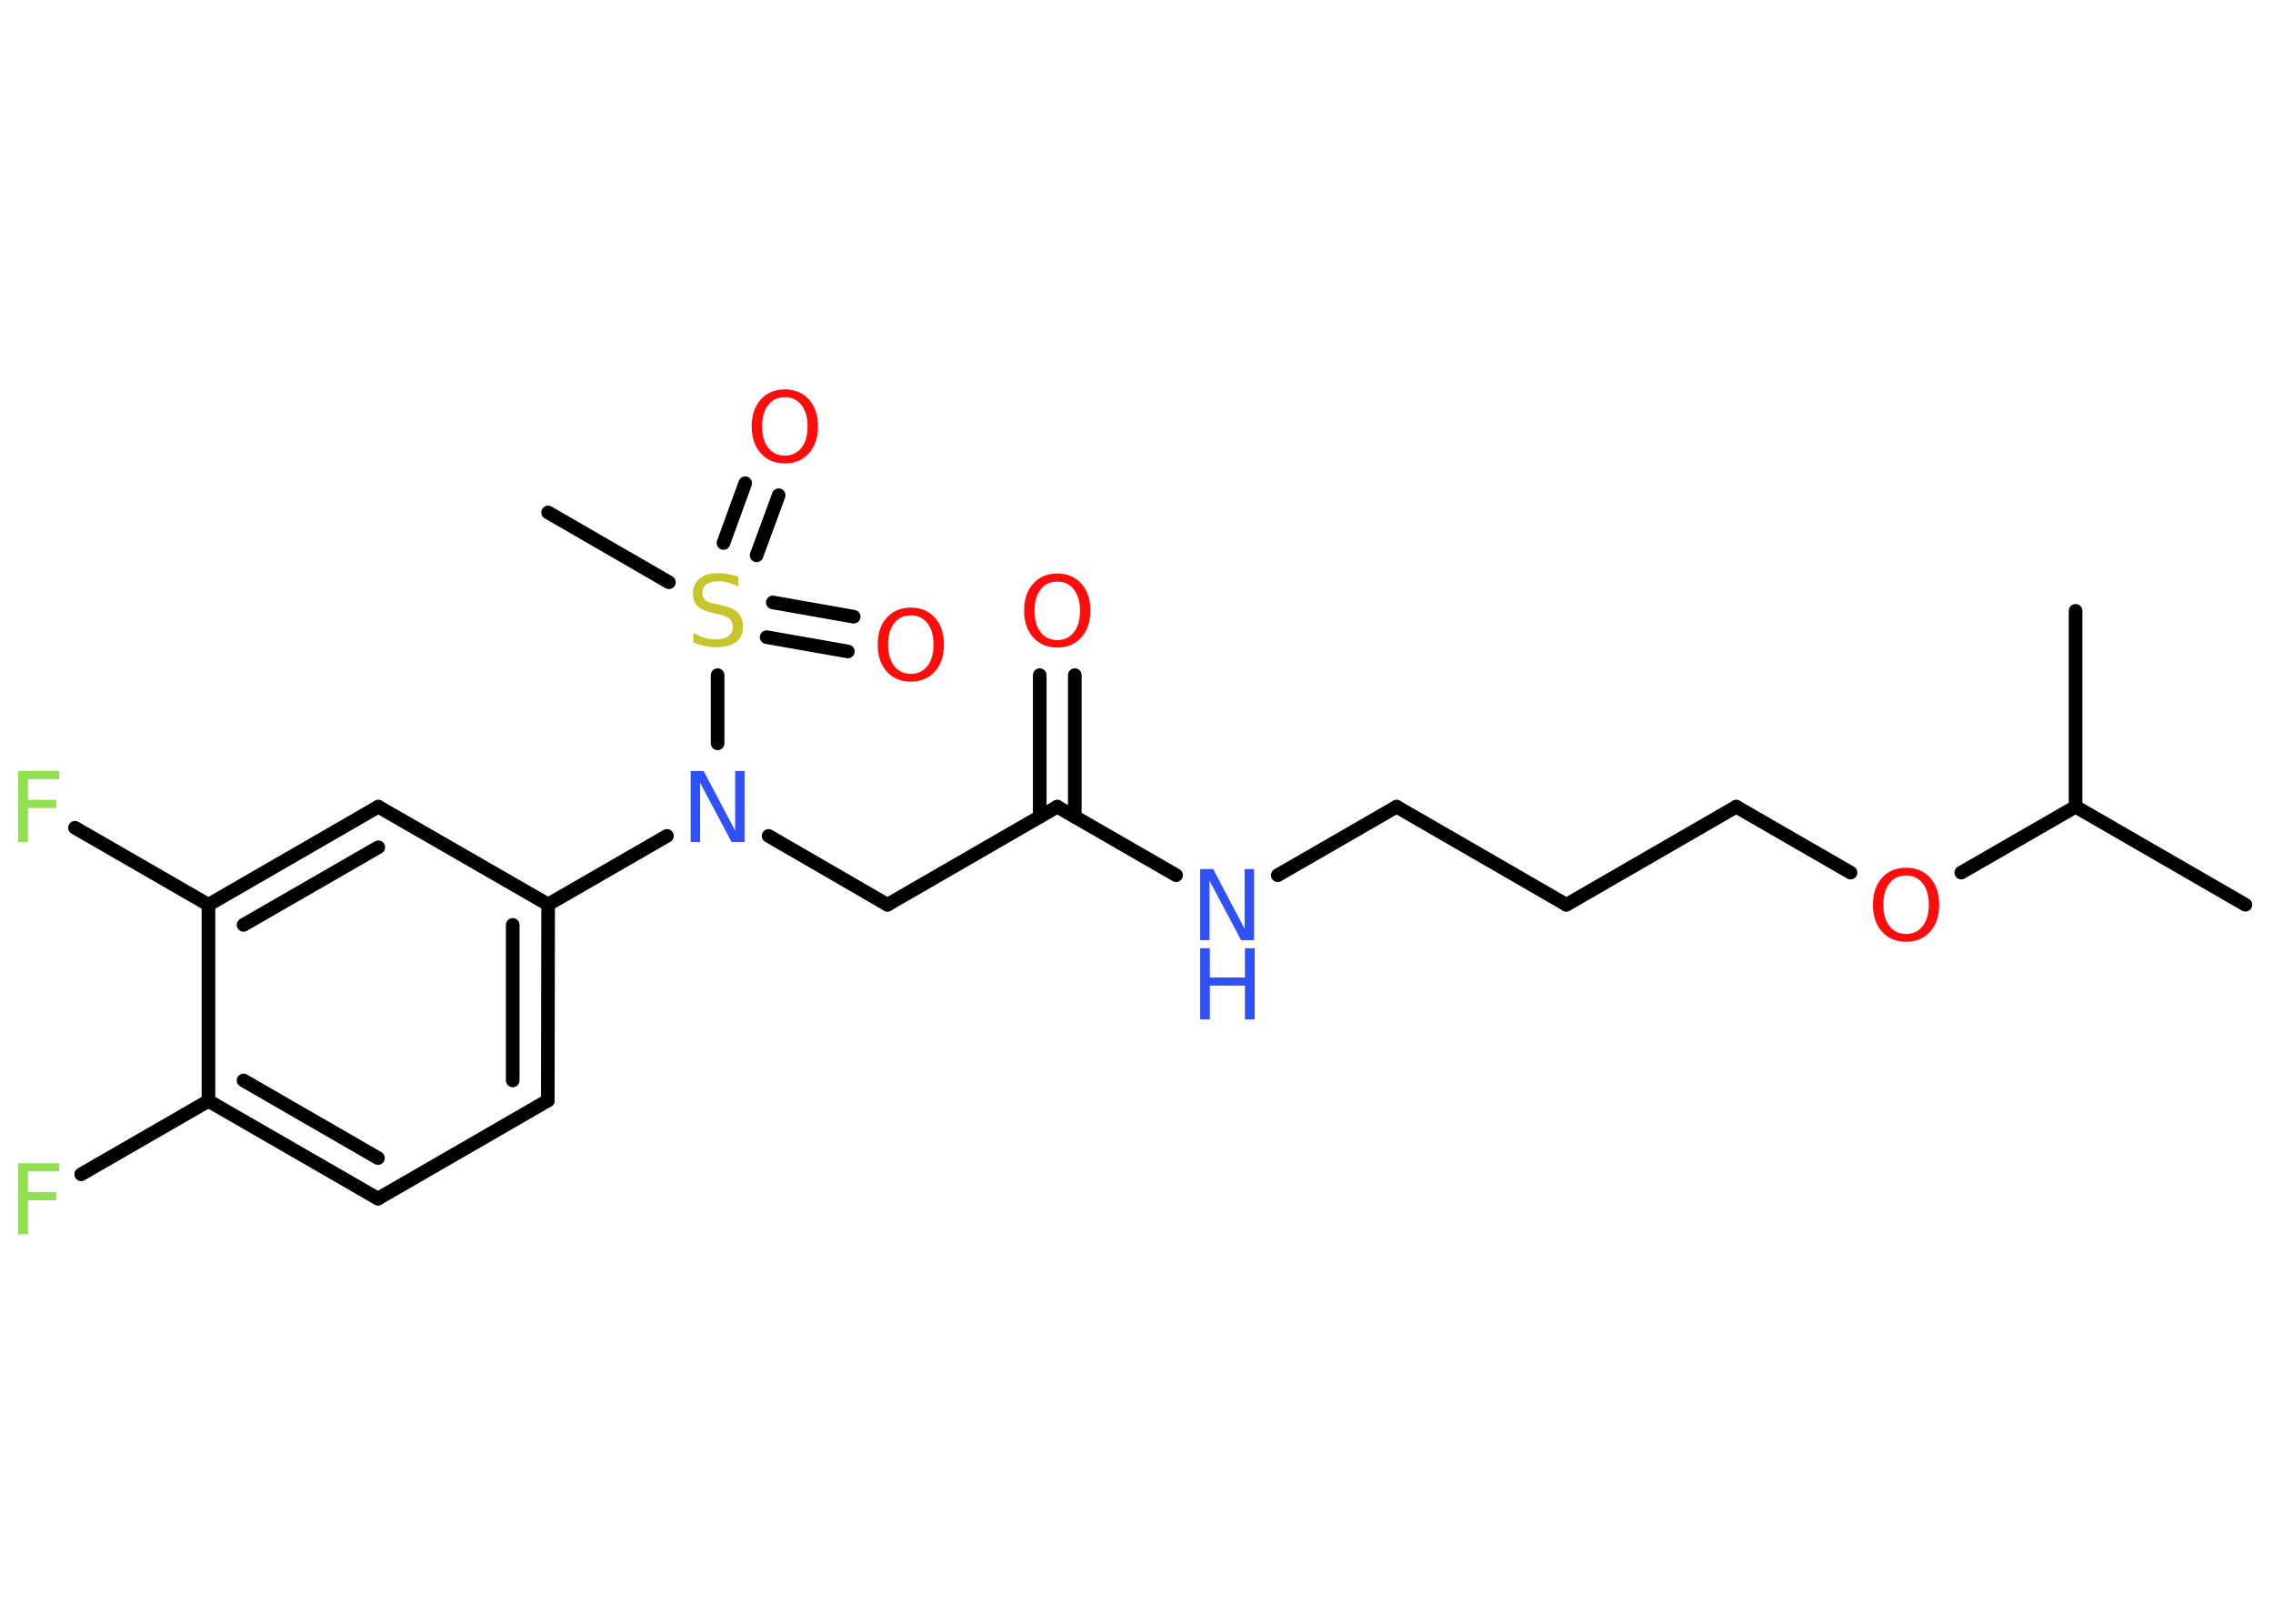 <?xml version='1.0' encoding='UTF-8'?>
<!DOCTYPE svg PUBLIC "-//W3C//DTD SVG 1.1//EN" "http://www.w3.org/Graphics/SVG/1.1/DTD/svg11.dtd">
<svg version='1.2' xmlns='http://www.w3.org/2000/svg' xmlns:xlink='http://www.w3.org/1999/xlink' width='70.0mm' height='50.0mm' viewBox='0 0 70.0 50.0'>
  <desc>Generated by the Chemistry Development Kit (http://github.com/cdk)</desc>
  <g stroke-linecap='round' stroke-linejoin='round' stroke='#000000' stroke-width='.42' fill='#FF0D0D'>
    <rect x='.0' y='.0' width='70.0' height='50.0' fill='#FFFFFF' stroke='none'/>
    <g id='mol1' class='mol'>
      <line id='mol1bnd1' class='bond' x1='69.15' y1='27.86' x2='63.92' y2='24.84'/>
      <line id='mol1bnd2' class='bond' x1='63.92' y1='24.84' x2='63.92' y2='18.81'/>
      <line id='mol1bnd3' class='bond' x1='63.92' y1='24.84' x2='60.4' y2='26.87'/>
      <line id='mol1bnd4' class='bond' x1='56.99' y1='26.87' x2='53.47' y2='24.84'/>
      <line id='mol1bnd5' class='bond' x1='53.47' y1='24.84' x2='48.24' y2='27.86'/>
      <line id='mol1bnd6' class='bond' x1='48.24' y1='27.86' x2='43.01' y2='24.84'/>
      <line id='mol1bnd7' class='bond' x1='43.01' y1='24.84' x2='39.35' y2='26.95'/>
      <line id='mol1bnd8' class='bond' x1='36.22' y1='26.95' x2='32.56' y2='24.84'/>
      <g id='mol1bnd9' class='bond'>
        <line x1='32.02' y1='25.15' x2='32.02' y2='20.79'/>
        <line x1='33.1' y1='25.15' x2='33.1' y2='20.79'/>
      </g>
      <line id='mol1bnd10' class='bond' x1='32.56' y1='24.84' x2='27.33' y2='27.86'/>
      <line id='mol1bnd11' class='bond' x1='27.33' y1='27.86' x2='23.67' y2='25.74'/>
      <line id='mol1bnd12' class='bond' x1='20.54' y1='25.74' x2='16.88' y2='27.85'/>
      <g id='mol1bnd13' class='bond'>
        <line x1='16.87' y1='33.89' x2='16.88' y2='27.85'/>
        <line x1='15.79' y1='33.27' x2='15.79' y2='28.48'/>
      </g>
      <line id='mol1bnd14' class='bond' x1='16.87' y1='33.89' x2='11.64' y2='36.91'/>
      <g id='mol1bnd15' class='bond'>
        <line x1='6.42' y1='33.9' x2='11.64' y2='36.91'/>
        <line x1='7.5' y1='33.27' x2='11.64' y2='35.66'/>
      </g>
      <line id='mol1bnd16' class='bond' x1='6.42' y1='33.9' x2='2.5' y2='36.16'/>
      <line id='mol1bnd17' class='bond' x1='6.42' y1='33.9' x2='6.42' y2='27.86'/>
      <line id='mol1bnd18' class='bond' x1='6.42' y1='27.86' x2='2.31' y2='25.49'/>
      <g id='mol1bnd19' class='bond'>
        <line x1='11.65' y1='24.84' x2='6.42' y2='27.86'/>
        <line x1='11.65' y1='26.09' x2='7.5' y2='28.48'/>
      </g>
      <line id='mol1bnd20' class='bond' x1='16.88' y1='27.85' x2='11.65' y2='24.84'/>
      <line id='mol1bnd21' class='bond' x1='22.1' y1='22.89' x2='22.1' y2='20.79'/>
      <line id='mol1bnd22' class='bond' x1='20.6' y1='17.93' x2='16.88' y2='15.78'/>
      <g id='mol1bnd23' class='bond'>
        <line x1='23.8' y1='18.55' x2='26.29' y2='18.99'/>
        <line x1='23.61' y1='19.62' x2='26.11' y2='20.06'/>
      </g>
      <g id='mol1bnd24' class='bond'>
        <line x1='22.28' y1='16.72' x2='22.95' y2='14.88'/>
        <line x1='23.3' y1='17.1' x2='23.98' y2='15.25'/>
      </g>
      <path id='mol1atm4' class='atom' d='M58.7 26.96q-.33 .0 -.51 .24q-.19 .24 -.19 .66q.0 .42 .19 .66q.19 .24 .51 .24q.32 .0 .51 -.24q.19 -.24 .19 -.66q.0 -.42 -.19 -.66q-.19 -.24 -.51 -.24zM58.7 26.72q.46 .0 .74 .31q.28 .31 .28 .83q.0 .52 -.28 .83q-.28 .31 -.74 .31q-.46 .0 -.74 -.31q-.28 -.31 -.28 -.83q.0 -.52 .28 -.83q.28 -.31 .74 -.31z' stroke='none'/>
      <g id='mol1atm8' class='atom'>
        <path d='M36.96 26.76h.4l.97 1.84v-1.84h.29v2.19h-.4l-.97 -1.83v1.83h-.29v-2.19z' stroke='none' fill='#3050F8'/>
        <path d='M36.96 29.2h.3v.9h1.08v-.9h.3v2.19h-.3v-1.04h-1.08v1.04h-.3v-2.19z' stroke='none' fill='#3050F8'/>
      </g>
      <path id='mol1atm10' class='atom' d='M32.56 17.91q-.33 .0 -.51 .24q-.19 .24 -.19 .66q.0 .42 .19 .66q.19 .24 .51 .24q.32 .0 .51 -.24q.19 -.24 .19 -.66q.0 -.42 -.19 -.66q-.19 -.24 -.51 -.24zM32.56 17.66q.46 .0 .74 .31q.28 .31 .28 .83q.0 .52 -.28 .83q-.28 .31 -.74 .31q-.46 .0 -.74 -.31q-.28 -.31 -.28 -.83q.0 -.52 .28 -.83q.28 -.31 .74 -.31z' stroke='none'/>
      <path id='mol1atm12' class='atom' d='M21.27 23.74h.4l.97 1.84v-1.84h.29v2.19h-.4l-.97 -1.83v1.83h-.29v-2.19z' stroke='none' fill='#3050F8'/>
      <path id='mol1atm17' class='atom' d='M.56 35.82h1.26v.25h-.96v.64h.87v.25h-.87v1.05h-.3v-2.19z' stroke='none' fill='#90E050'/>
      <path id='mol1atm19' class='atom' d='M.56 23.74h1.26v.25h-.96v.64h.87v.25h-.87v1.05h-.3v-2.19z' stroke='none' fill='#90E050'/>
      <path id='mol1atm21' class='atom' d='M22.74 17.77v.29q-.17 -.08 -.32 -.12q-.15 -.04 -.29 -.04q-.24 .0 -.37 .09q-.13 .09 -.13 .27q.0 .14 .09 .22q.09 .07 .33 .12l.18 .04q.33 .07 .49 .22q.16 .16 .16 .43q.0 .32 -.21 .48q-.21 .16 -.63 .16q-.16 .0 -.33 -.04q-.18 -.04 -.36 -.1v-.3q.18 .1 .35 .15q.17 .05 .34 .05q.26 .0 .39 -.1q.14 -.1 .14 -.28q.0 -.16 -.1 -.25q-.1 -.09 -.32 -.14l-.18 -.04q-.33 -.07 -.48 -.21q-.15 -.14 -.15 -.39q.0 -.29 .2 -.46q.2 -.17 .57 -.17q.15 .0 .31 .03q.16 .03 .33 .08z' stroke='none' fill='#C6C62C'/>
      <path id='mol1atm23' class='atom' d='M28.05 18.95q-.33 .0 -.51 .24q-.19 .24 -.19 .66q.0 .42 .19 .66q.19 .24 .51 .24q.32 .0 .51 -.24q.19 -.24 .19 -.66q.0 -.42 -.19 -.66q-.19 -.24 -.51 -.24zM28.05 18.71q.46 .0 .74 .31q.28 .31 .28 .83q.0 .52 -.28 .83q-.28 .31 -.74 .31q-.46 .0 -.74 -.31q-.28 -.31 -.28 -.83q.0 -.52 .28 -.83q.28 -.31 .74 -.31z' stroke='none'/>
      <path id='mol1atm24' class='atom' d='M24.17 12.23q-.33 .0 -.51 .24q-.19 .24 -.19 .66q.0 .42 .19 .66q.19 .24 .51 .24q.32 .0 .51 -.24q.19 -.24 .19 -.66q.0 -.42 -.19 -.66q-.19 -.24 -.51 -.24zM24.17 11.99q.46 .0 .74 .31q.28 .31 .28 .83q.0 .52 -.28 .83q-.28 .31 -.74 .31q-.46 .0 -.74 -.31q-.28 -.31 -.28 -.83q.0 -.52 .28 -.83q.28 -.31 .74 -.31z' stroke='none'/>
    </g>
  </g>
</svg>
